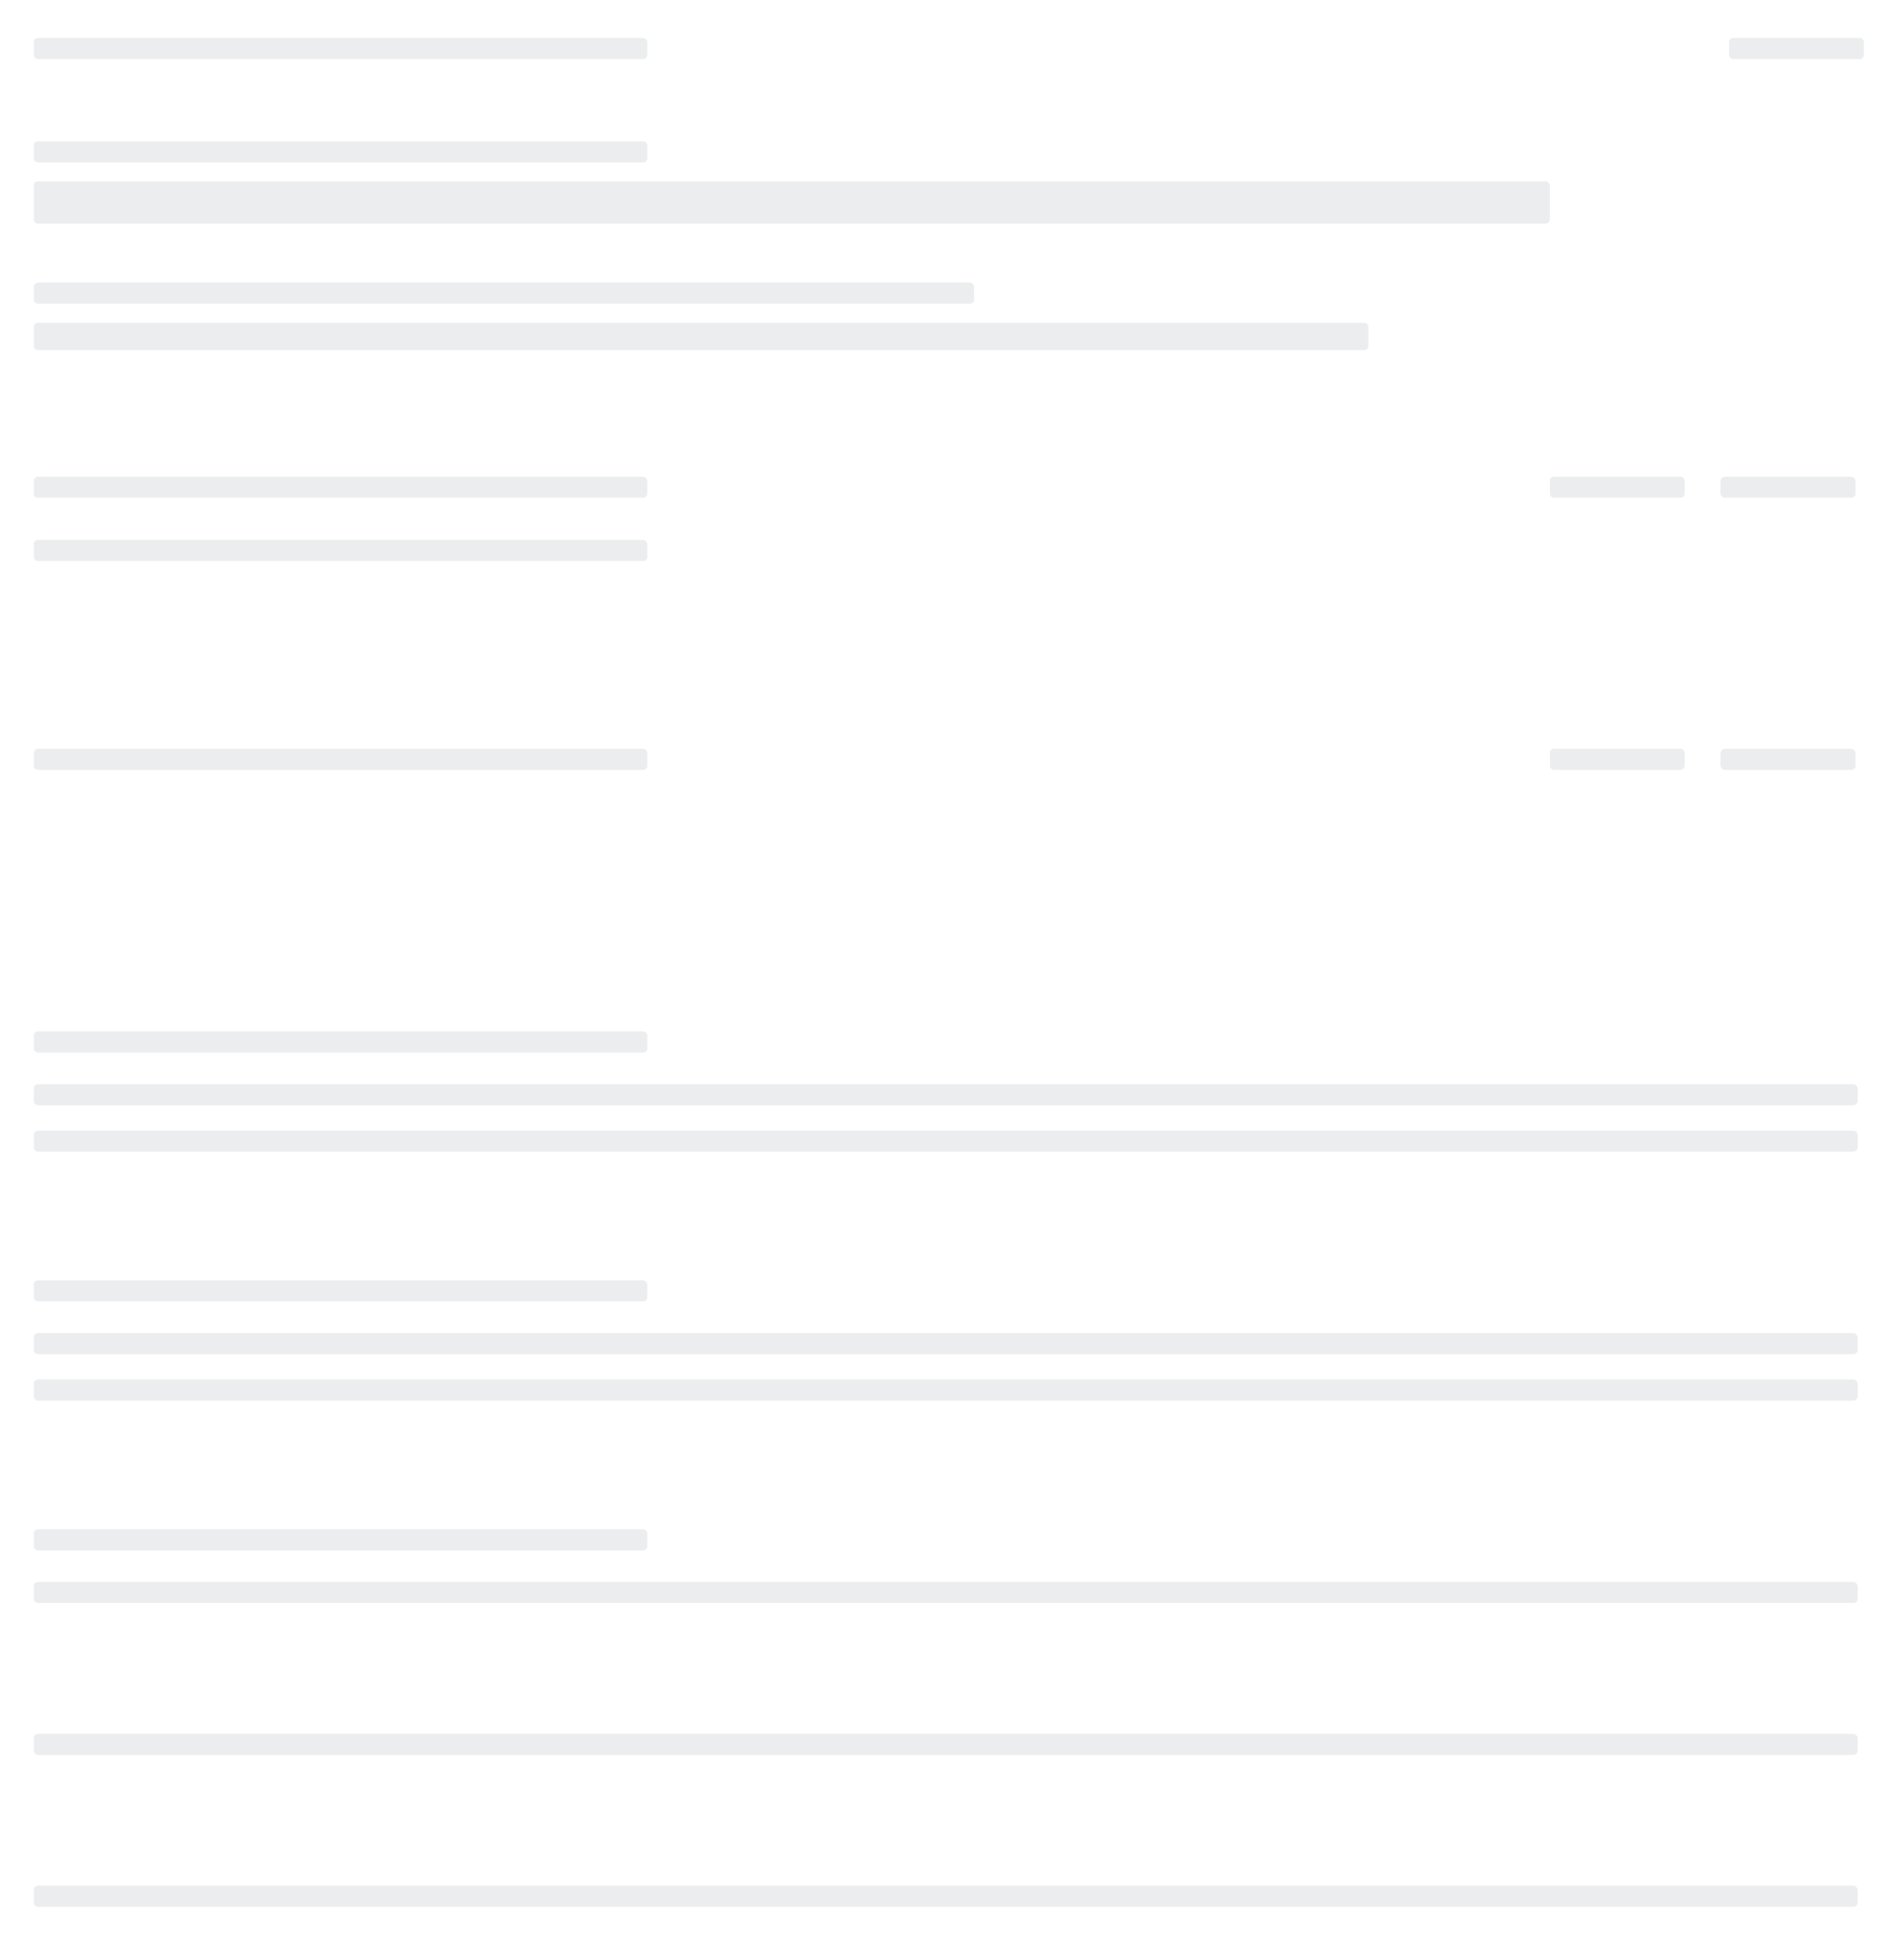 <svg xmlns="http://www.w3.org/2000/svg" width="903" height="927" viewBox="0 0 903 927">
  <g fill="none" fill-rule="evenodd">
    <rect width="291" height="10" x="16" y="18" fill="#9EA6AD" opacity=".2" rx="2"/>
    <rect width="291" height="10" x="16" y="67" fill="#9EA6AD" opacity=".2" rx="2"/>
    <rect width="446" height="10" x="16" y="134" fill="#9EA6AD" opacity=".2" rx="2"/>
    <rect width="633" height="13" x="16" y="153" fill="#9EA6AD" opacity=".2" rx="2"/>
    <rect width="291" height="10" x="16" y="226" fill="#9EA6AD" opacity=".2" rx="2"/>
    <rect width="291" height="10" x="16" y="256" fill="#9EA6AD" opacity=".2" rx="2"/>
    <rect width="291" height="10" x="16" y="355" fill="#9EA6AD" opacity=".2" rx="2"/>
    <rect width="64" height="10" x="816" y="226" fill="#9EA6AD" opacity=".2" rx="2"/>
    <rect width="64" height="10" x="816" y="355" fill="#9EA6AD" opacity=".2" rx="2"/>
    <rect width="64" height="10" x="735" y="226" fill="#9EA6AD" opacity=".2" rx="2"/>
    <rect width="64" height="10" x="735" y="355" fill="#9EA6AD" opacity=".2" rx="2"/>
    <rect width="719" height="20" x="16" y="86" fill="#9EA6AD" opacity=".2" rx="2"/>
    <rect width="291" height="10" x="16" y="489" fill="#9EA6AD" opacity=".2" rx="2"/>
    <rect width="865" height="10" x="16" y="514" fill="#9EA6AD" opacity=".2" rx="2"/>
    <rect width="865" height="10" x="16" y="536" fill="#9EA6AD" opacity=".2" rx="2"/>
    <rect width="291" height="10" x="16" y="607" fill="#9EA6AD" opacity=".2" rx="2"/>
    <rect width="865" height="10" x="16" y="632" fill="#9EA6AD" opacity=".2" rx="2"/>
    <rect width="865" height="10" x="16" y="654" fill="#9EA6AD" opacity=".2" rx="2"/>
    <rect width="291" height="10" x="16" y="725" fill="#9EA6AD" opacity=".2" rx="2"/>
    <rect width="865" height="10" x="16" y="750" fill="#9EA6AD" opacity=".2" rx="2"/>
    <rect width="865" height="10" x="16" y="822" fill="#9EA6AD" opacity=".2" rx="2"/>
    <rect width="865" height="10" x="16" y="894" fill="#9EA6AD" opacity=".2" rx="2"/>
    <rect width="64" height="10" x="820" y="18" fill="#9EA6AD" opacity=".2" rx="2"/>
  </g>
</svg>
